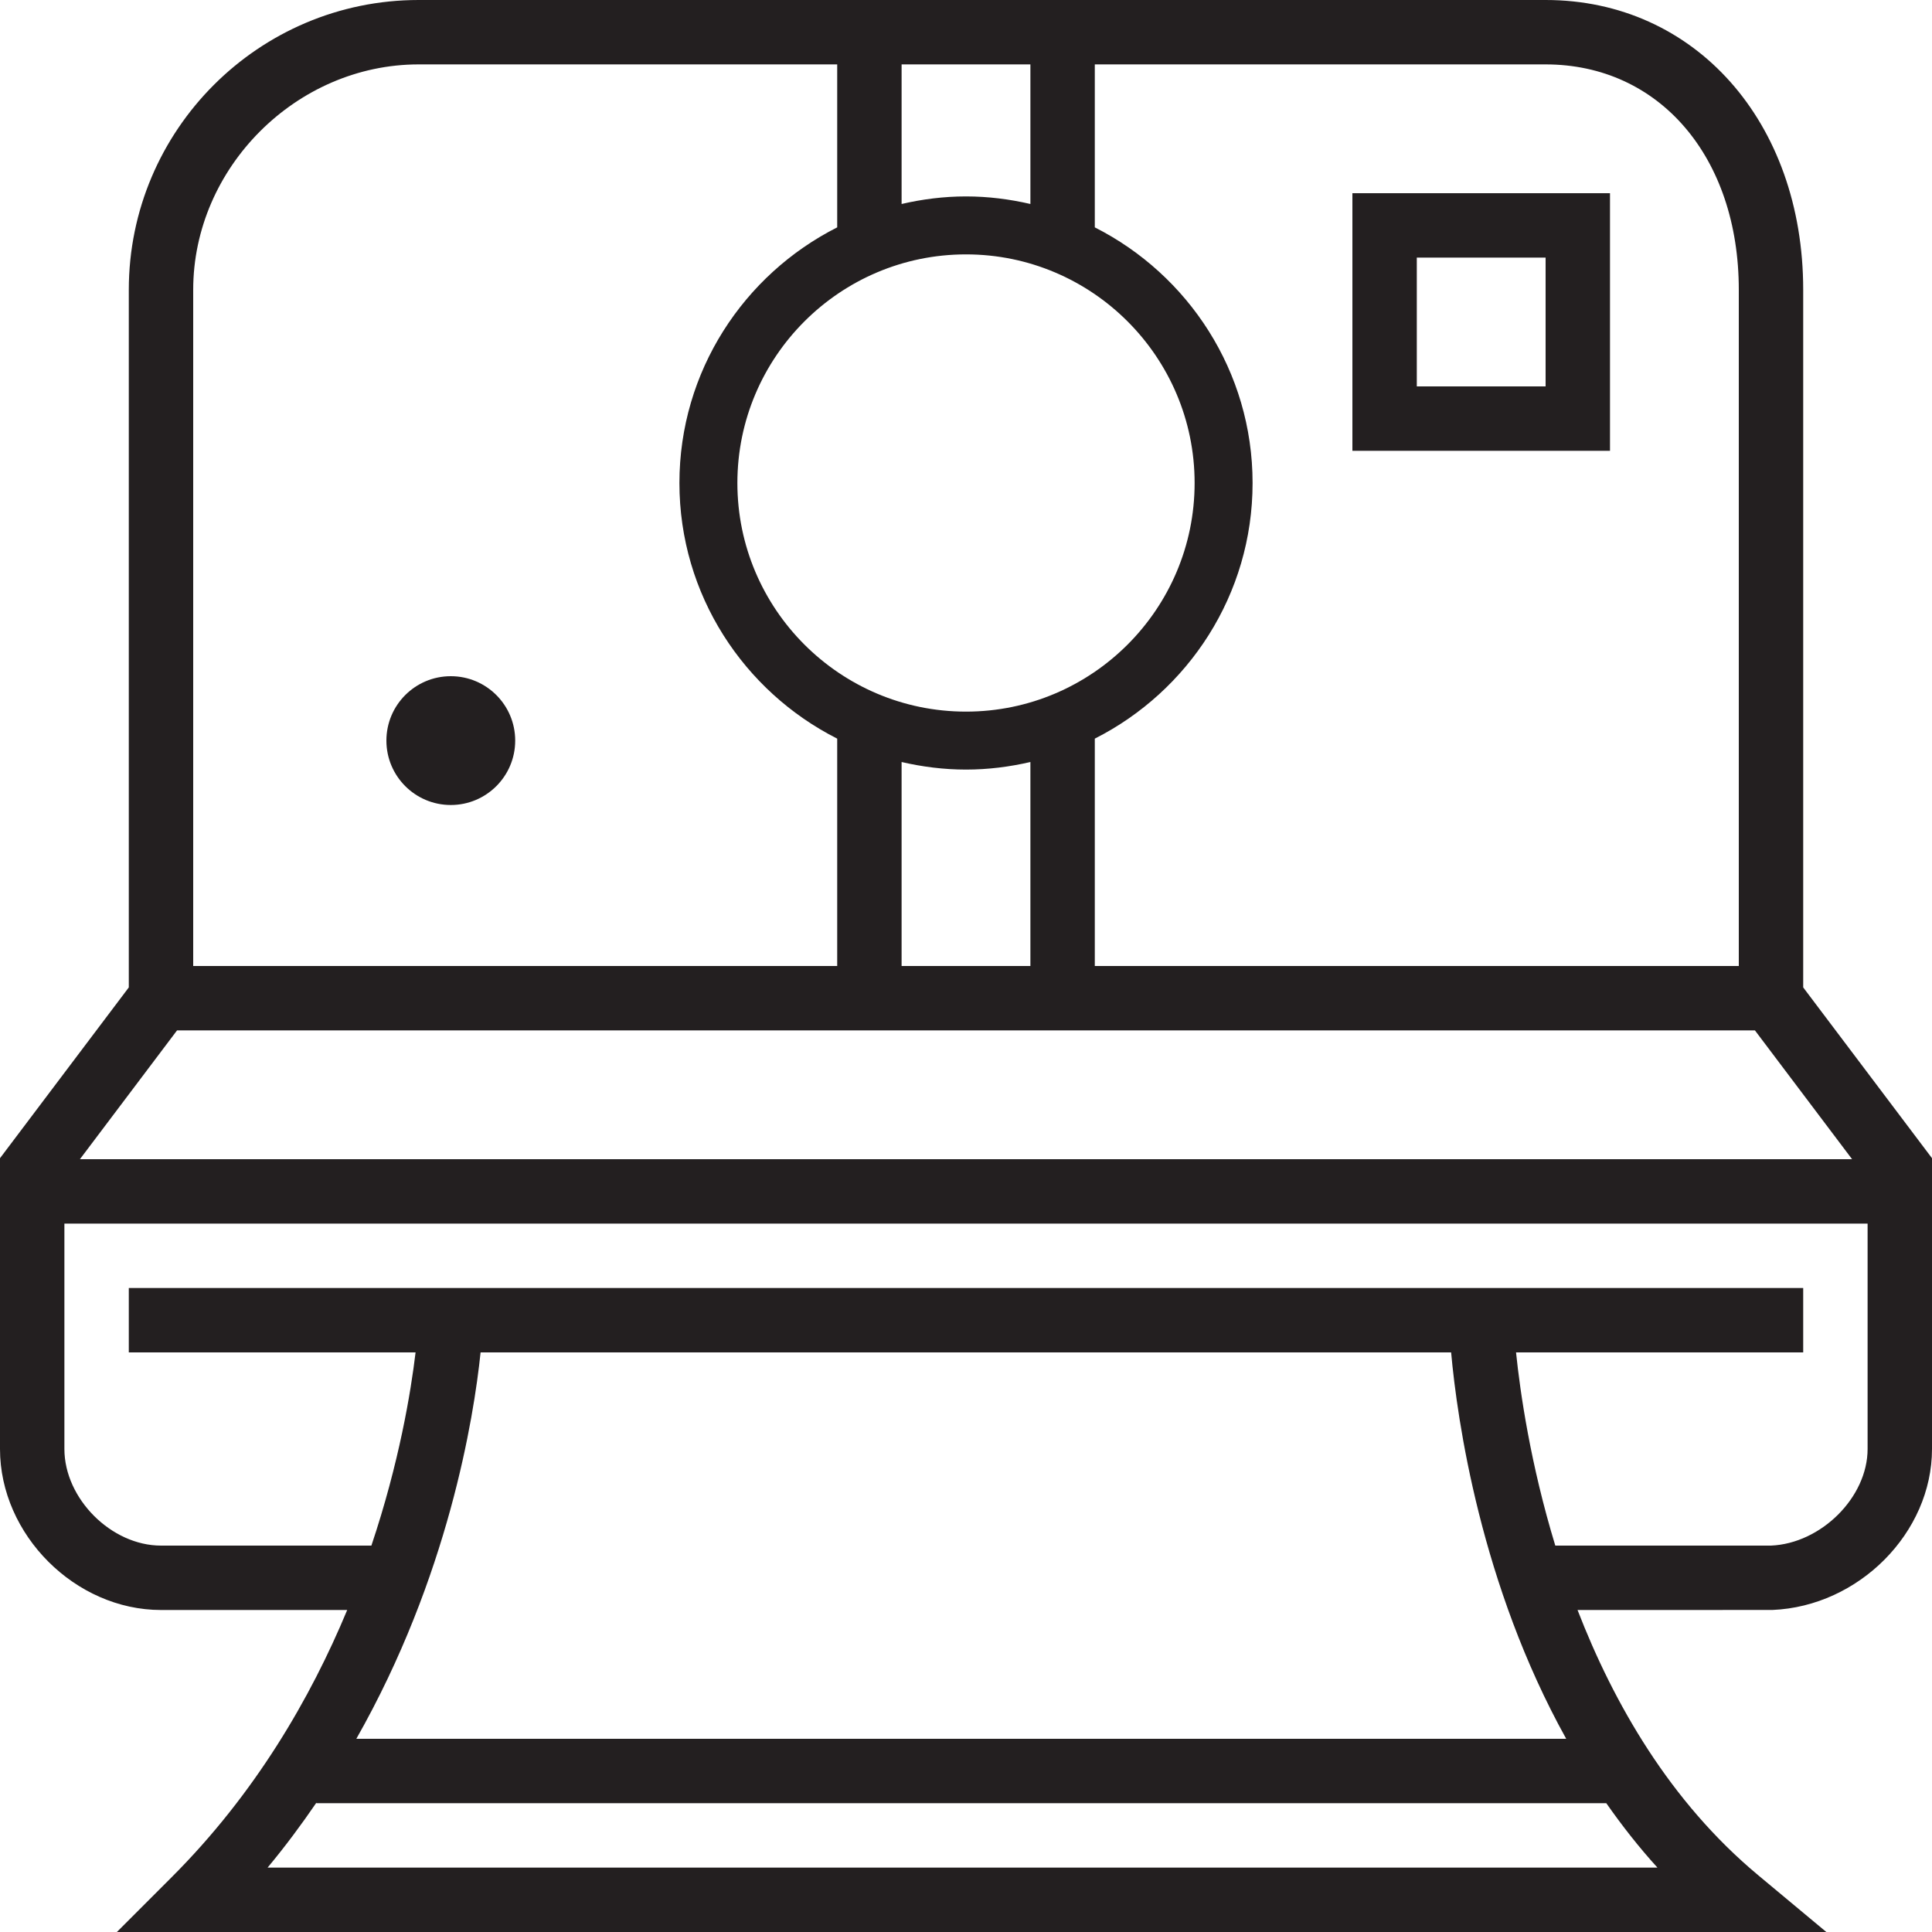 <?xml version="1.0" encoding="utf-8"?>
<!-- Generator: Adobe Illustrator 17.0.0, SVG Export Plug-In . SVG Version: 6.00 Build 0)  -->
<!DOCTYPE svg PUBLIC "-//W3C//DTD SVG 1.1//EN" "http://www.w3.org/Graphics/SVG/1.1/DTD/svg11.dtd">
<svg version="1.1" id="Layer_1" xmlns="http://www.w3.org/2000/svg" xmlns:xlink="http://www.w3.org/1999/xlink" x="0px" y="0px"
	 width="60px" height="60px" viewBox="0 0 60 60" enable-background="new 0 0 60 60" xml:space="preserve">
<g>
	<path fill="#231F20" d="M56,9c0-5.215-3.364-9-8-9H13C8.037,0,4,4.038,4,9v21.665l-4,5.304V45c0,2.664,2.337,5,5,5h5.783
		c-1.138,2.736-2.854,5.7-5.447,8.293L3.63,60h53.088l-2.121-1.768c-2.731-2.276-4.481-5.327-5.605-8.232l6.05-0.001
		C57.729,49.887,60,47.598,60,45v-9.031l-4-5.304V9z M54,9v21H34v-7.061c2.902-1.468,4.9-4.471,4.9-7.939
		c0-3.468-1.999-6.471-4.9-7.939V2h14C51.532,2,54,4.878,54,9z M30,6.1c-0.688,0-1.356,0.086-2,0.235V2h4v4.335
		C31.356,6.186,30.688,6.1,30,6.1z M30,7.9c3.915,0,7.1,3.185,7.1,7.1s-3.185,7.1-7.1,7.1s-7.1-3.185-7.1-7.1S26.085,7.9,30,7.9z
		 M30,23.9c0.688,0,1.356-0.086,2-0.235V30h-4v-6.335C28.644,23.814,29.312,23.9,30,23.9z M13,2h13v5.061
		c-2.902,1.468-4.9,4.471-4.9,7.939c0,3.468,1.999,6.471,4.9,7.939V30H6V9C6,5.206,9.206,2,13,2z M45.066,42
		c0.19,2.1,0.918,7.221,3.574,12H11.066c2.855-5.027,3.648-9.962,3.859-12H45.066z M8.31,58c0.552-0.662,1.051-1.337,1.516-2.016V56
		h40.059c0.482,0.688,1.006,1.36,1.588,2H8.31z M55,48h-6.699c-0.772-2.532-1.091-4.761-1.219-6H56v-2H4v2h8.906
		c-0.146,1.225-0.508,3.424-1.372,6H5c-1.542,0-3-1.458-3-3v-7h56v7C58,46.504,56.55,47.935,55,48z M57.518,36H2.482l3.016-4h49.003
		L57.518,36z"/>
	<circle fill="#231F20" cx="14" cy="23" r="2"/>
	<path fill="#231F20" d="M50,6h-8v8h8V6z M48,12h-4V8h4V12z"/>
</g>
</svg>
